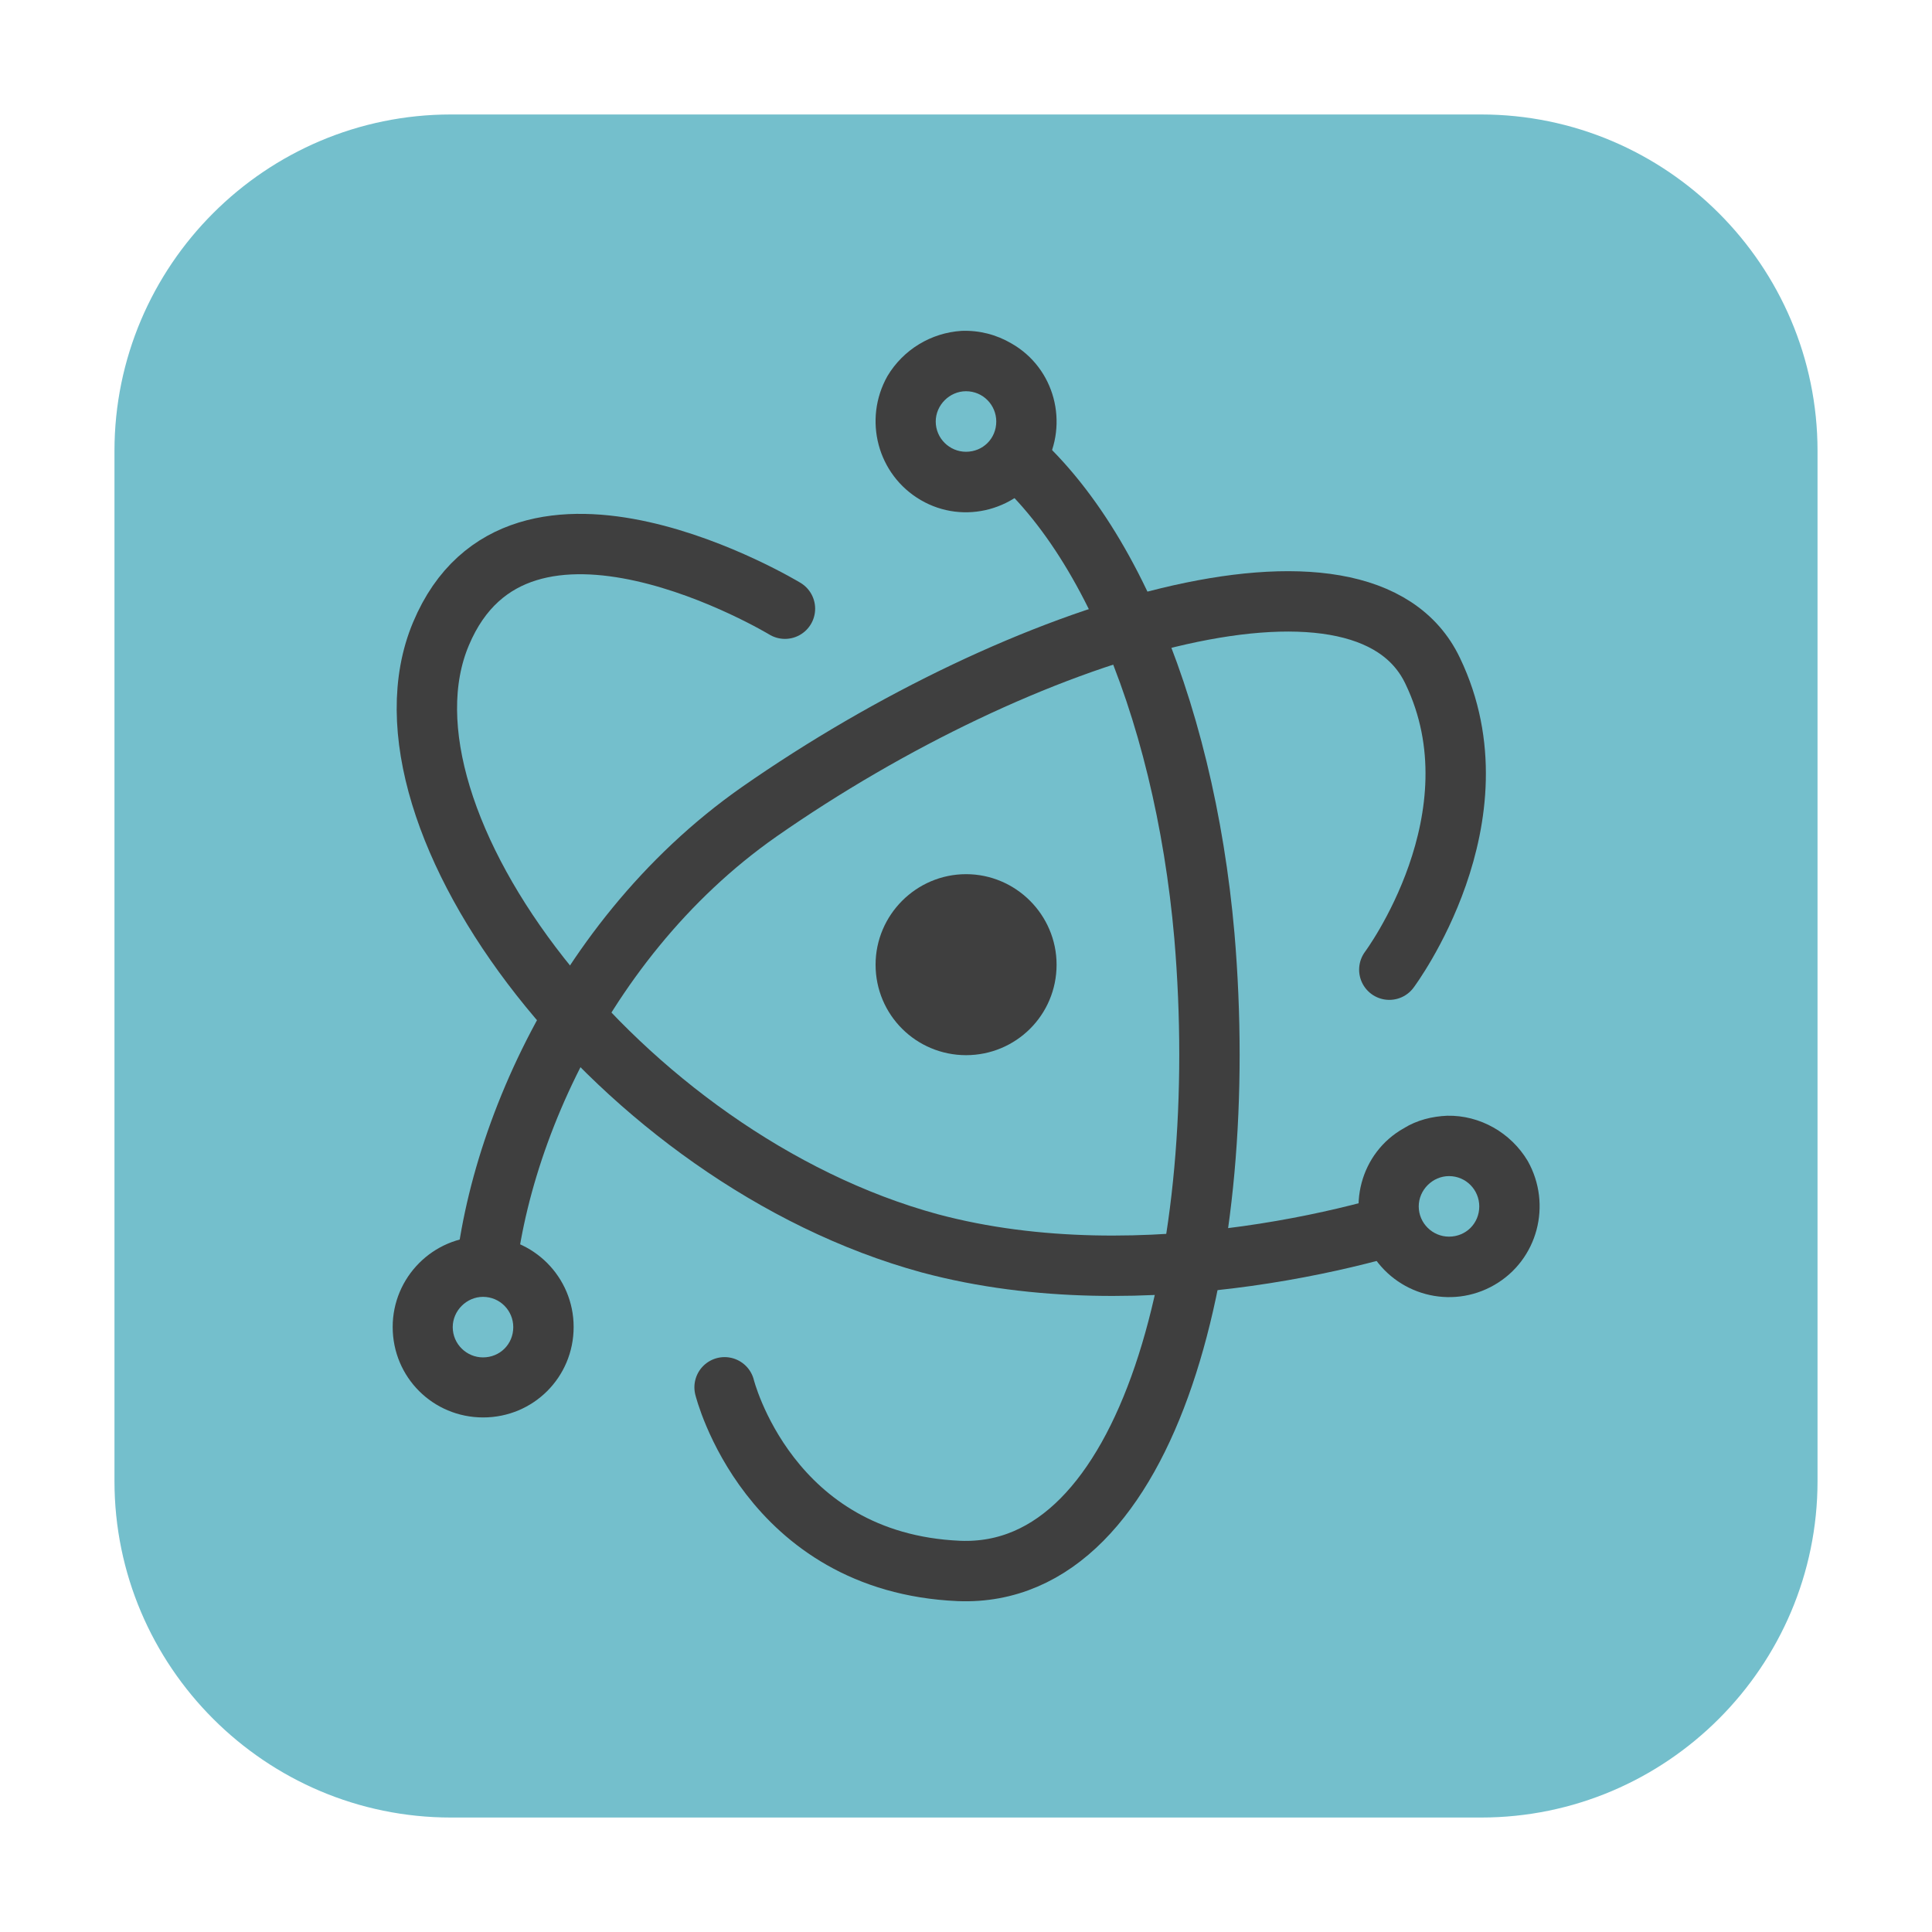 <svg height="12pt" viewBox="0 0 12 12" width="12pt" xmlns="http://www.w3.org/2000/svg"><path d="m2.801.711h6.398c1.152 0 2.09.938 2.09 2.09v6.398c0 1.152-.938 2.09-2.09 2.09h-6.398c-1.152 0-2.09-.938-2.09-2.09v-6.398c0-1.152.938-2.09 2.09-2.09zm0 0" fill="#74bfcc" fill-rule="evenodd"/><g stroke="#3f3f3f" transform="matrix(.375 0 0 .375 -.187 .18)"><g fill="none" stroke-linecap="round"><path d="m23.51 15.581s1.885-2.521.719-4.948c-1.156-2.438-6.812-.698-11.156 2.333-3.125 2.188-4.625 6.031-4.573 8.531"/><path d="m12.5 22.498s.719 2.906 3.885 3.042c3.167.125 4.51-5.25 4.062-10.521-.333-3.802-1.76-7.312-3.948-8.521"/><path d="m13.5 9.602s-4.406-2.667-5.698.417c-1.292 3.073 2.979 8.698 8.094 10.094 3.573.958 7.573-.188 8.604-.615"/></g><path d="m17.562 15.498c0 .594-.479 1.062-1.062 1.062-.583 0-1.062-.469-1.062-1.062 0-.583.479-1.062 1.062-1.062.583 0 1.062.479 1.062 1.062zm0 0" fill="#3f3f3f" stroke-width=".874"/></g><path d="m5.973 2.055c-.191.012-.363.117-.461.281-.152.27-.062.613.207.77s.613.062.77-.207c.152-.27.062-.613-.207-.766-.094-.055-.199-.082-.309-.078zm3.016 4.875c-.094.004-.188.027-.27.078-.27.152-.359.496-.207.766.156.27.5.363.77.207s.359-.5.207-.77c-.105-.176-.297-.285-.5-.281zm-5.988.75c-.312 0-.562.254-.562.562 0 .312.25.562.562.562s.562-.25.562-.562c0-.309-.25-.562-.562-.562zm0 0" fill="#3f3f3f"/><path d="m6 2.43c-.102 0-.188.086-.188.188 0 .105.086.188.188.188.105 0 .188-.082.188-.188 0-.102-.082-.188-.188-.188zm3 4.875c-.102 0-.188.086-.188.188 0 .105.086.188.188.188.105 0 .188-.082.188-.188 0-.102-.082-.188-.188-.188zm-6 .75c-.102 0-.188.086-.188.188 0 .105.086.188.188.188.105 0 .188-.082.188-.188 0-.102-.082-.188-.188-.188zm0 0" fill="#74bfcc"/></svg>